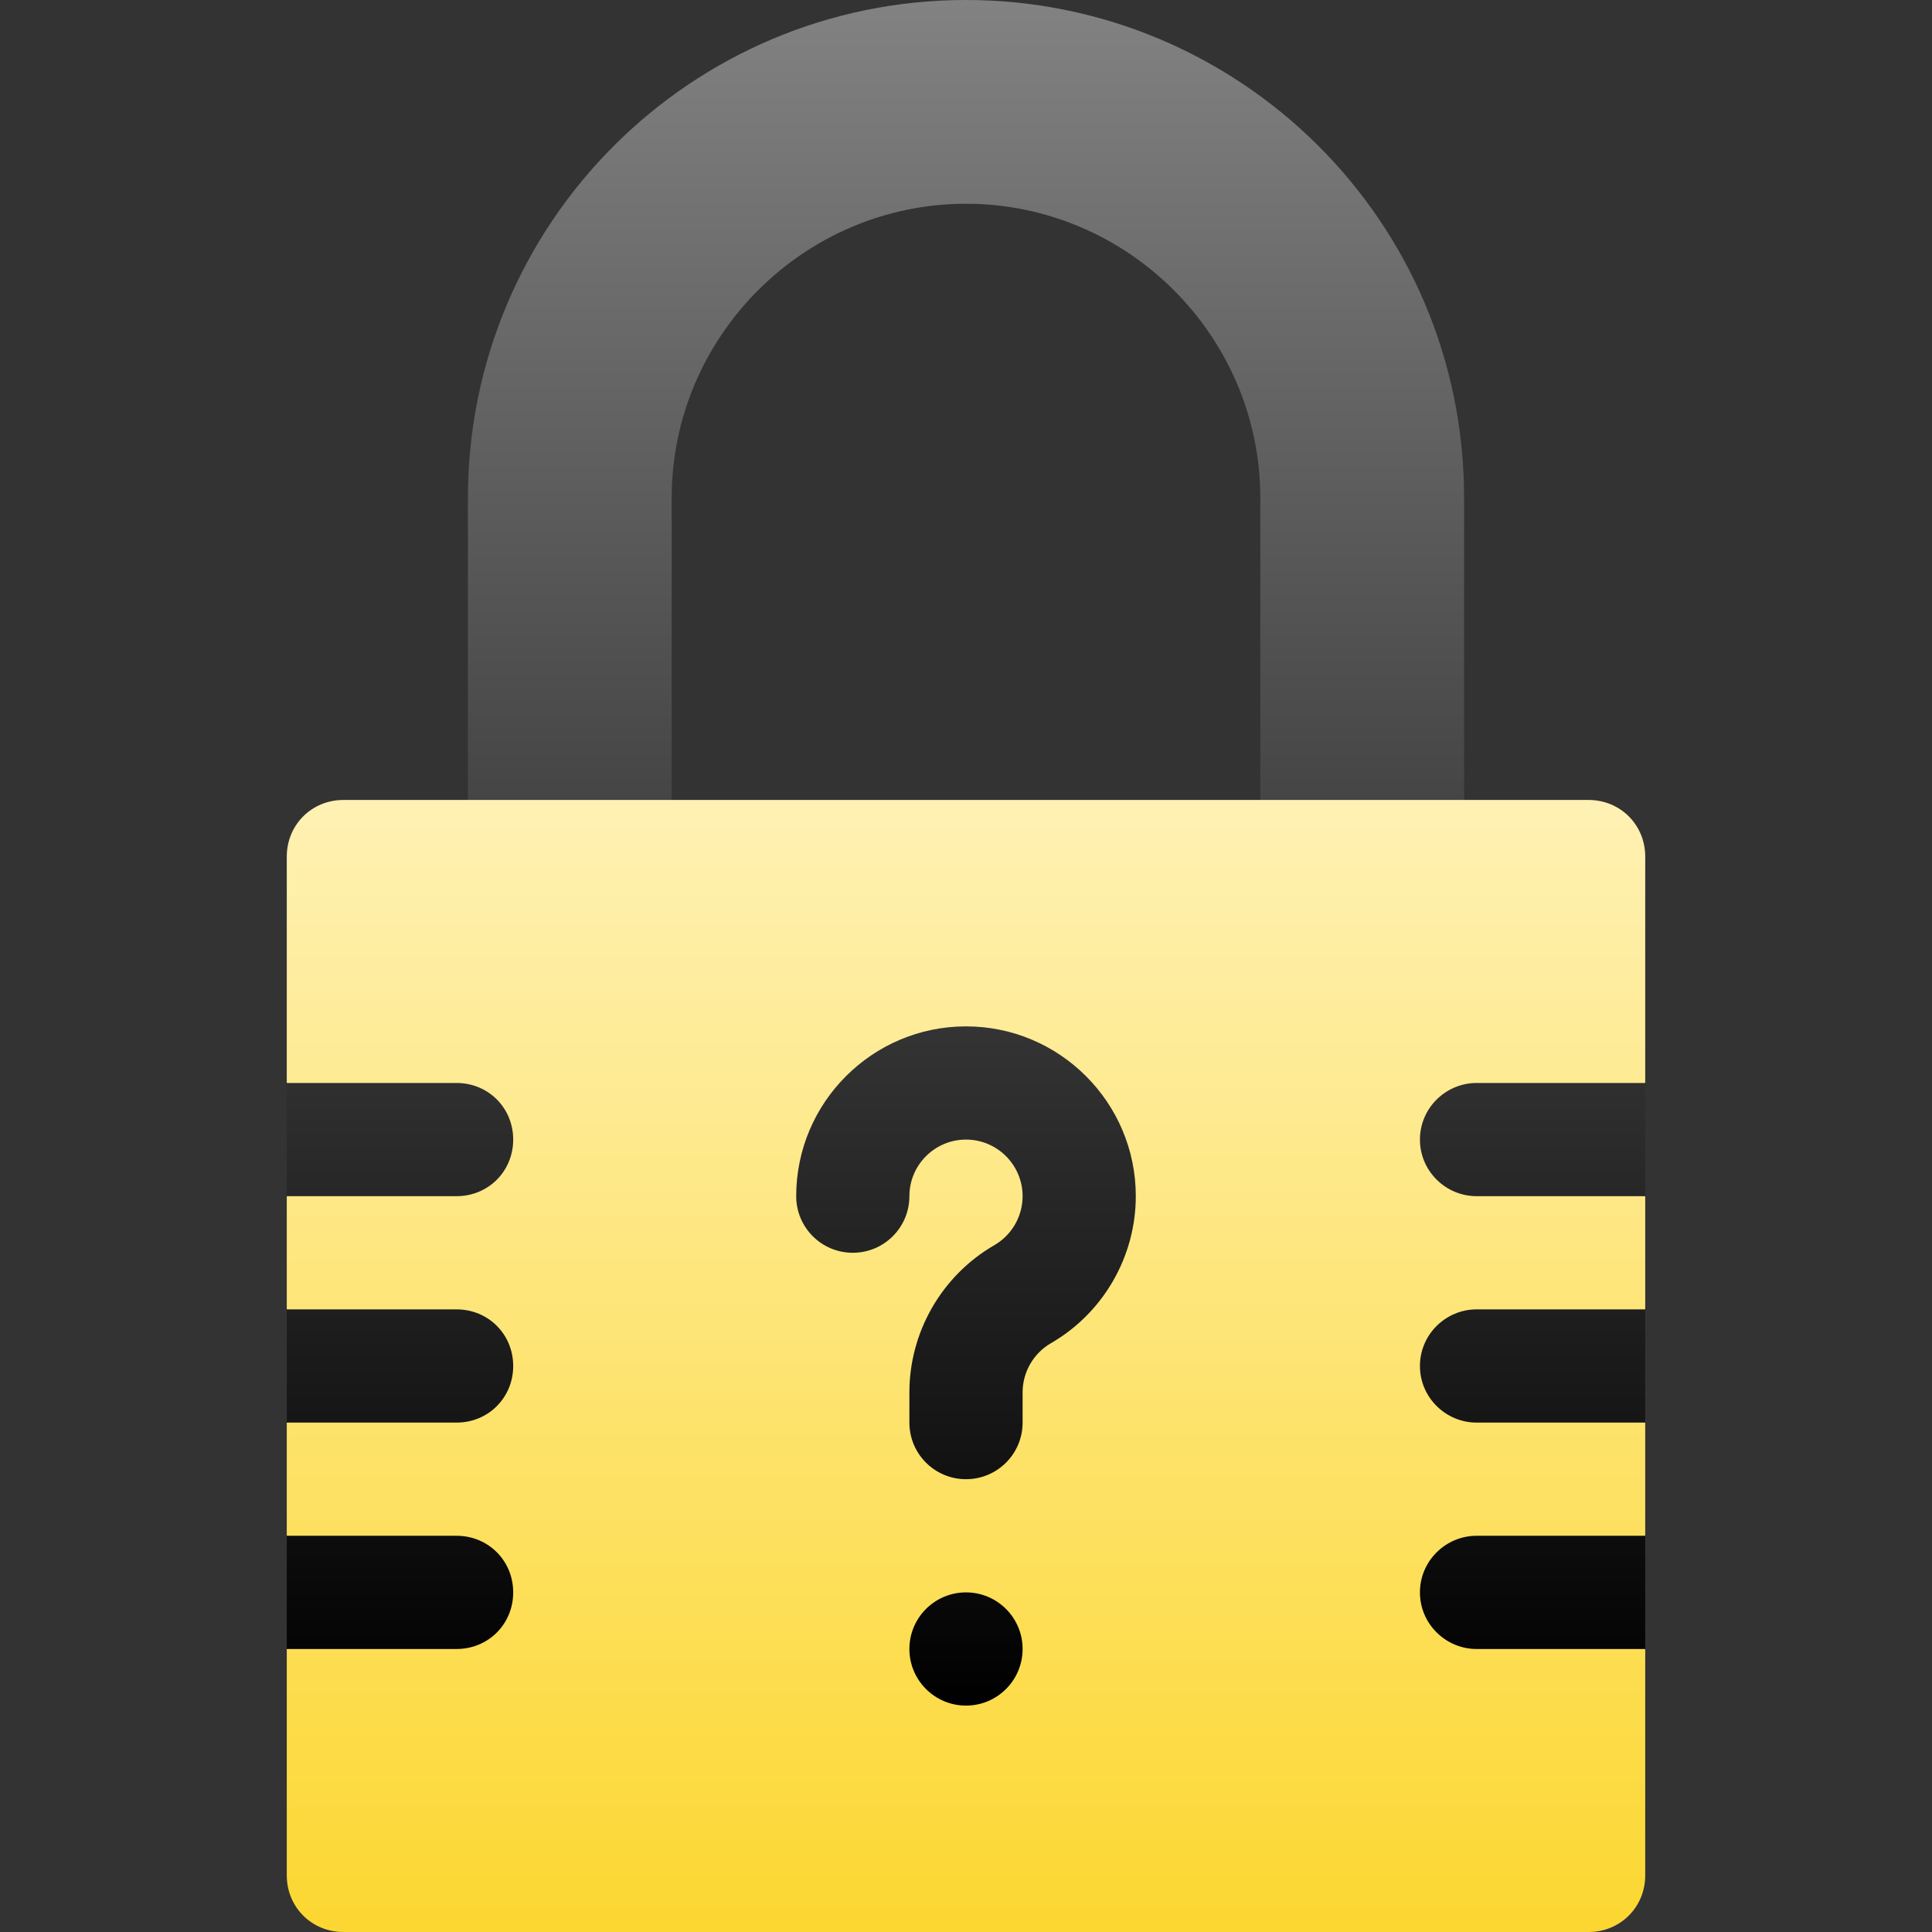 <svg width="124" height="124" viewBox="0 0 124 124" fill="none" xmlns="http://www.w3.org/2000/svg">
<rect x="0" y="0" width="124" height="124" fill="#333333" stroke="none"/>
<path d="M105.594 54.977C105.594 52.942 103.996 51.344 101.961 51.344H93.969L88.311 43.352L80.89 51.344H43.11L36.678 43.352L30.031 51.344H22.039C20.004 51.344 18.406 52.942 18.406 54.977V69.508L25.672 73.141L18.406 76.773V84.039L25.672 87.672L18.406 91.305V98.57L25.672 102.203L18.406 105.836V120.367C18.406 122.401 20.004 124 22.039 124H101.961C103.996 124 105.594 122.401 105.594 120.367V105.836L98.401 102.203L105.594 98.57V91.305L98.401 87.672L105.594 84.039V76.773L98.401 73.141L105.594 69.508V54.977Z" fill="url(#paint0_linear_413_998)"/>
<path d="M62 65.875C55.99 65.875 51.102 70.764 51.102 76.773C51.102 78.781 52.726 80.406 54.734 80.406C56.742 80.406 58.367 78.781 58.367 76.773C58.367 74.769 59.999 73.141 62 73.141C64.001 73.141 65.633 74.769 65.633 76.773C65.633 78.068 64.938 79.275 63.809 79.924C60.453 81.868 58.367 85.483 58.367 89.361V91.305C58.367 93.313 59.992 94.938 62 94.938C64.008 94.938 65.633 93.313 65.633 91.305V89.361C65.633 88.069 66.328 86.86 67.449 86.21C70.812 84.27 72.898 80.651 72.898 76.773C72.898 70.764 68.01 65.875 62 65.875ZM62 102.203C59.994 102.203 58.367 103.83 58.367 105.836C58.367 107.842 59.994 109.469 62 109.469C64.006 109.469 65.633 107.842 65.633 105.836C65.633 103.83 64.006 102.203 62 102.203ZM29.305 98.57H18.406V105.836H29.305C31.339 105.836 32.938 104.237 32.938 102.203C32.938 100.169 31.339 98.57 29.305 98.57ZM29.305 84.039H18.406V91.305H29.305C31.339 91.305 32.938 89.706 32.938 87.672C32.938 85.637 31.339 84.039 29.305 84.039ZM29.305 69.508H18.406V76.773H29.305C31.339 76.773 32.938 75.175 32.938 73.141C32.938 71.106 31.339 69.508 29.305 69.508ZM91.135 87.672C91.135 89.706 92.806 91.305 94.768 91.305H105.594V84.039H94.768C92.806 84.039 91.135 85.637 91.135 87.672ZM94.768 69.508C92.806 69.508 91.135 71.106 91.135 73.141C91.135 75.175 92.806 76.773 94.768 76.773H105.594V69.508H94.768ZM91.135 102.203C91.135 104.237 92.806 105.836 94.768 105.836H105.594V98.57H94.768C92.806 98.57 91.135 100.169 91.135 102.203ZM93.969 51.344V31.969C93.969 14.094 79.472 0 62 0C44.344 0 30.031 14.313 30.031 31.969V51.344H43.109V31.969C43.11 21.579 51.61 13.078 62 13.078C72.39 13.078 80.89 21.579 80.89 31.969V51.344H93.969Z" fill="url(#paint1_linear_413_998)"/>
<defs>
<linearGradient id="paint0_linear_413_998" x1="62" y1="124" x2="62" y2="43.352" gradientUnits="userSpaceOnUse">
<stop stop-color="#FCD731"/>
<stop offset="1" stop-color="#FFF4C2"/>
</linearGradient>
<linearGradient id="paint1_linear_413_998" x1="62" y1="109.469" x2="62" y2="0" gradientUnits="userSpaceOnUse">
<stop/>
<stop offset="1" stop-color="#828282"/>
</linearGradient>
</defs>
</svg>
